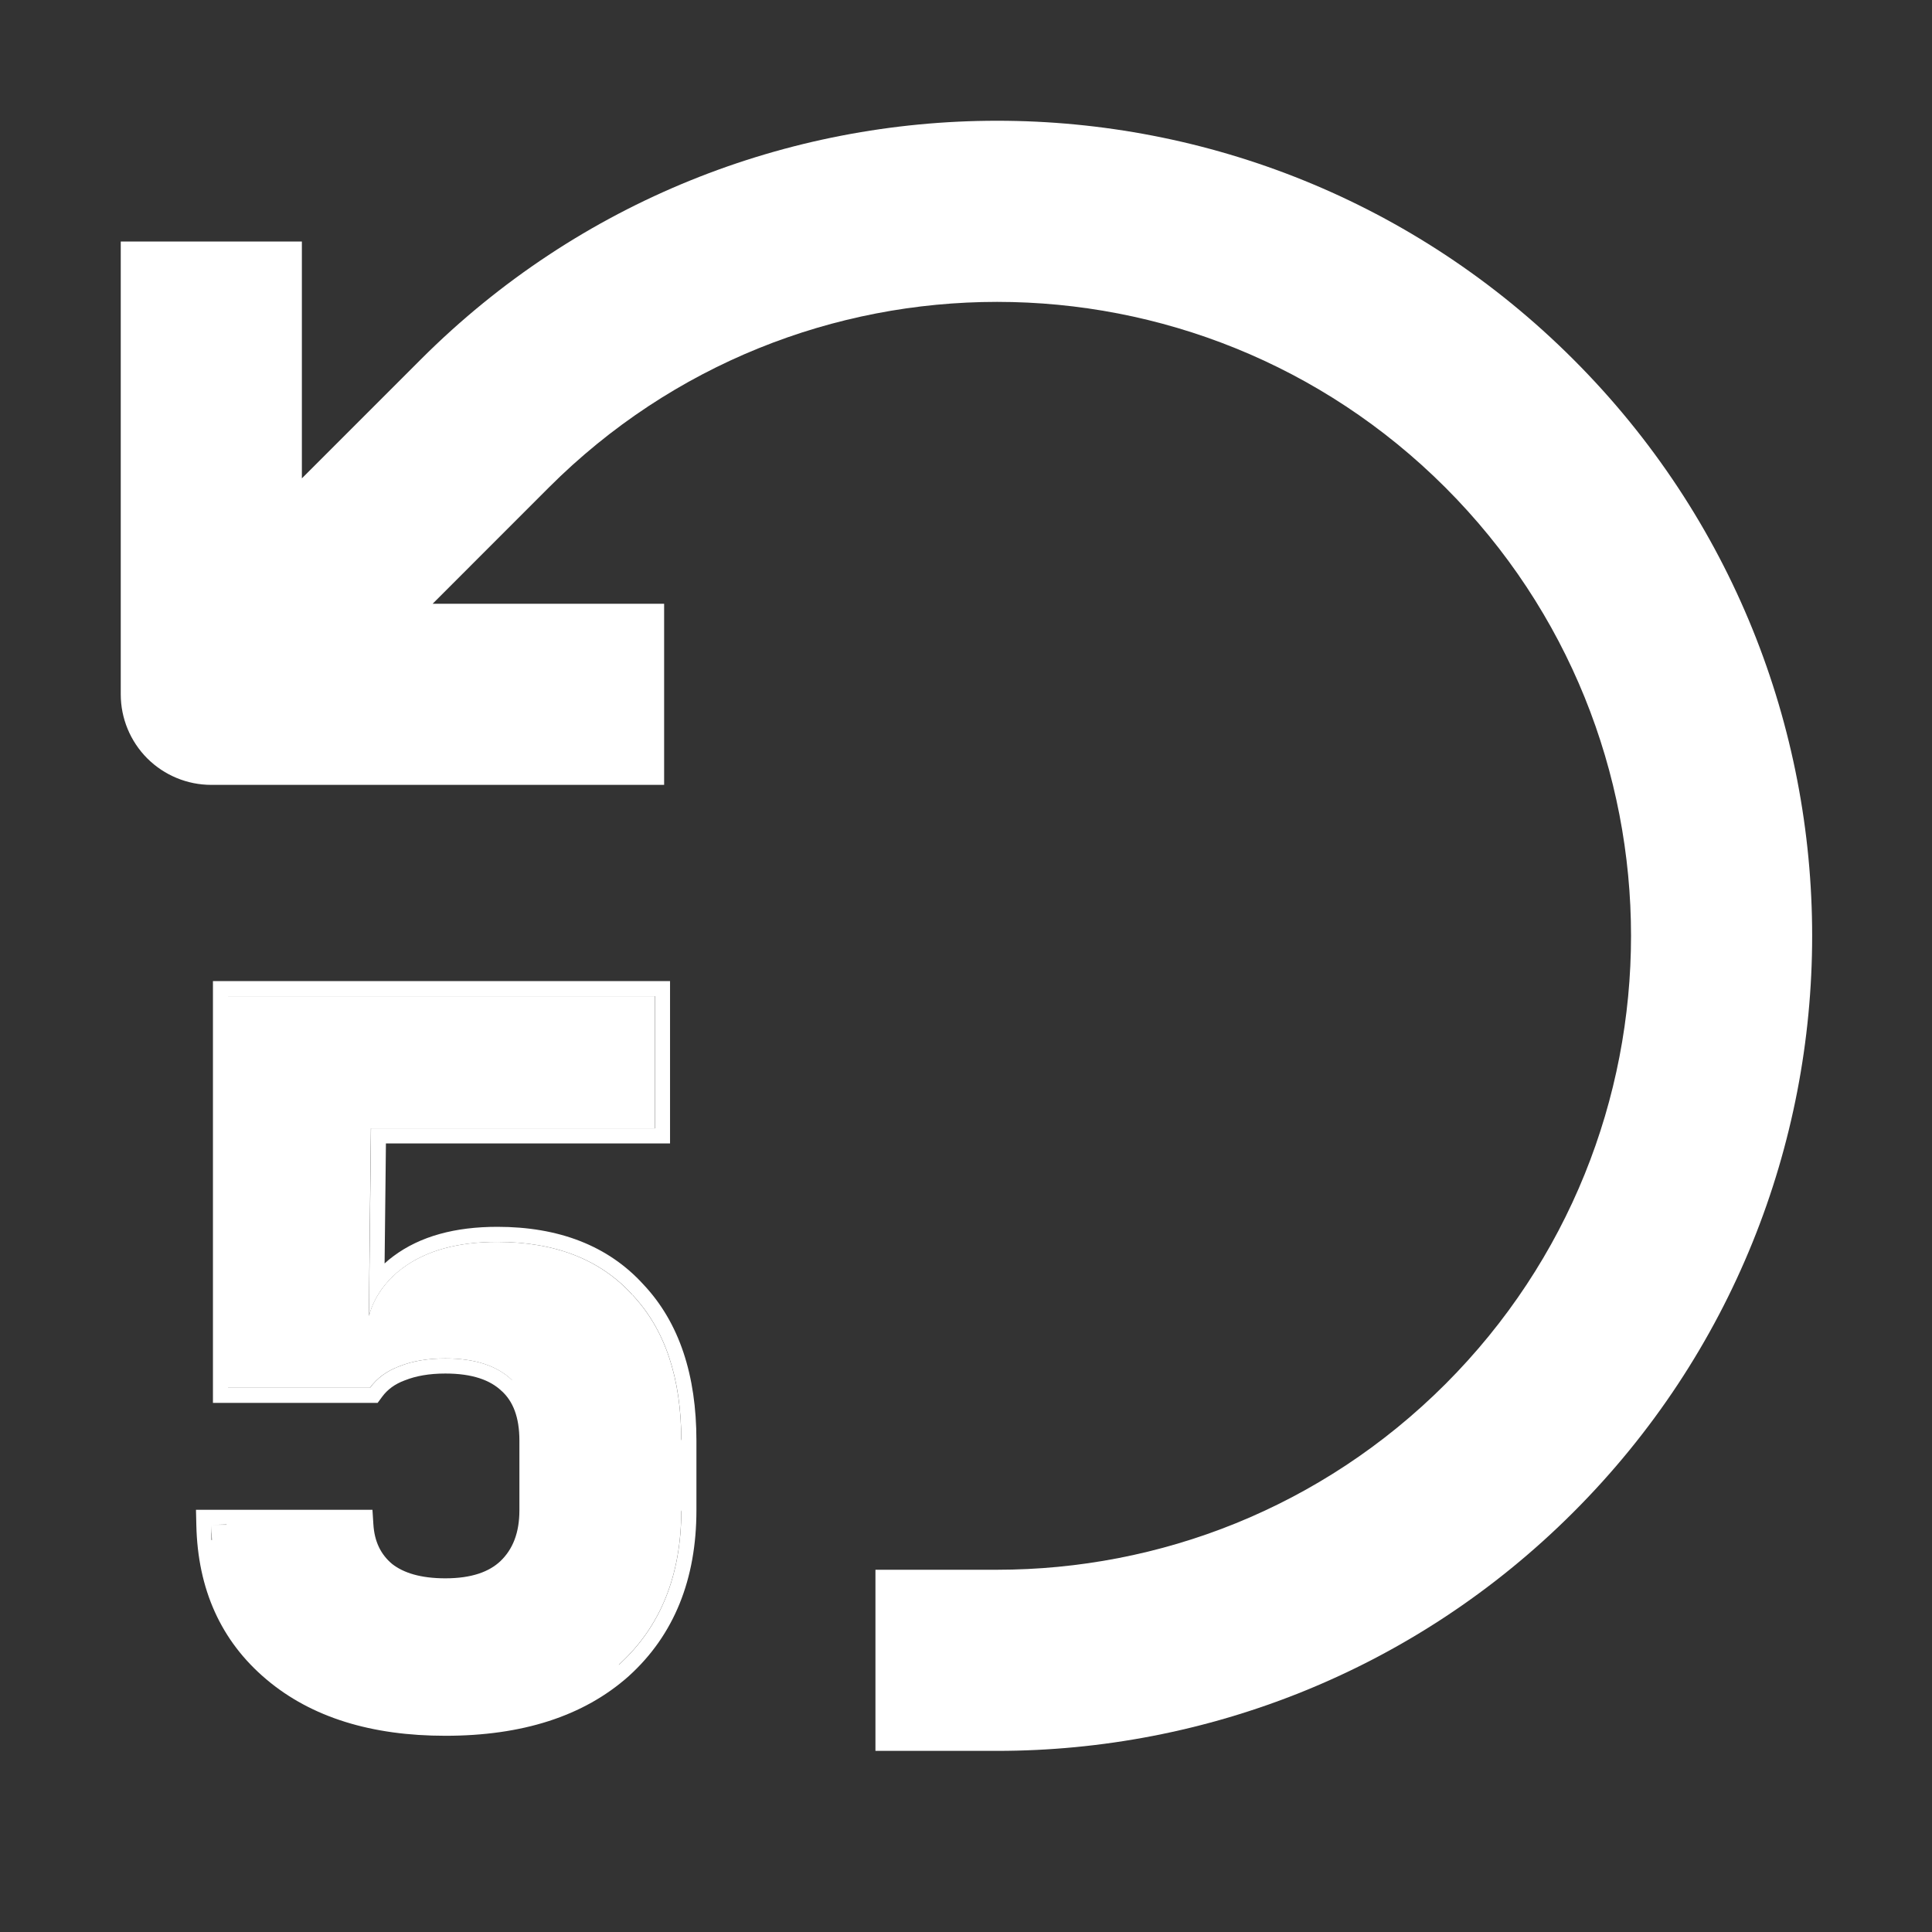<svg width="32" height="32" viewBox="0 0 32 32" fill="none" xmlns="http://www.w3.org/2000/svg">
<rect x="0" y="0" width="32" height="32" fill="#333333" stroke="none"/>
<path d="M7.376 28.5C6.197 28.5 5.262 28.208 4.57 27.624C3.878 27.041 3.522 26.251 3.5 25.257H5.932C5.954 25.613 6.089 25.895 6.338 26.1C6.586 26.294 6.932 26.392 7.376 26.392C7.851 26.392 8.214 26.273 8.462 26.035C8.722 25.787 8.851 25.446 8.851 25.014V23.862C8.851 23.419 8.727 23.084 8.478 22.857C8.23 22.619 7.862 22.5 7.376 22.5C7.084 22.5 6.83 22.543 6.614 22.63C6.408 22.706 6.246 22.824 6.127 22.986H3.776V16.5H10.846V18.689H6.143C6.137 19.254 6.111 21.457 6.111 21.797C6.189 21.489 6.394 21.208 6.662 21.008C7.051 20.716 7.576 20.57 8.235 20.57C9.197 20.57 9.943 20.862 10.473 21.446C11.014 22.019 11.284 22.824 11.284 23.862V25.014C11.284 26.095 10.938 26.949 10.246 27.576C9.554 28.192 8.597 28.5 7.376 28.5Z" fill="white"/>
<path fill-rule="evenodd" clip-rule="evenodd" d="M3.246 25.007H6.169L6.184 25.242C6.201 25.536 6.309 25.749 6.496 25.905C6.686 26.053 6.97 26.142 7.377 26.142C7.813 26.142 8.104 26.033 8.291 25.855C8.491 25.662 8.603 25.393 8.603 25.014V23.862C8.603 23.466 8.493 23.207 8.311 23.041L8.307 23.038C8.121 22.86 7.826 22.75 7.377 22.75C7.109 22.75 6.888 22.79 6.708 22.862L6.702 22.864C6.538 22.925 6.418 23.015 6.33 23.134L6.255 23.236H3.527V16.25H11.098V18.939H6.392C6.391 19.074 6.389 19.237 6.387 19.416C6.381 19.88 6.375 20.454 6.37 20.927C6.416 20.884 6.464 20.845 6.514 20.808C6.96 20.474 7.542 20.32 8.237 20.32C9.252 20.32 10.071 20.63 10.658 21.276C11.254 21.909 11.535 22.782 11.535 23.862V25.014C11.535 26.153 11.168 27.079 10.415 27.761L10.414 27.762C9.663 28.431 8.64 28.75 7.377 28.75C6.158 28.75 5.16 28.448 4.411 27.815C3.658 27.18 3.275 26.32 3.252 25.262L3.246 25.007ZM10.475 21.446C9.945 20.862 9.199 20.57 8.237 20.57C7.577 20.57 7.053 20.716 6.664 21.008C6.552 21.091 6.451 21.188 6.366 21.296C6.247 21.446 6.158 21.617 6.112 21.797C6.112 21.708 6.114 21.492 6.117 21.211C6.122 20.7 6.13 19.973 6.137 19.41C6.14 19.099 6.143 18.838 6.145 18.689H10.848V16.5H3.777V22.986H6.129C6.248 22.824 6.41 22.706 6.615 22.63C6.831 22.543 7.085 22.5 7.377 22.5C7.864 22.5 8.231 22.619 8.48 22.857M3.752 25.257H3.502L3.752 25.251L3.752 25.257ZM3.514 25.507H3.502V25.257C3.503 25.342 3.508 25.425 3.514 25.507ZM10.475 21.446C11.015 22.019 11.285 22.824 11.285 23.862L10.475 21.446ZM11.285 25.014C11.285 26.095 10.939 26.949 10.248 27.576L11.285 25.014Z" fill="white"/>
<path fill-rule="evenodd" clip-rule="evenodd" d="M6.969 5.954C12.241 0.682 20.789 0.682 26.061 5.954C31.333 11.226 31.333 19.774 26.061 25.046C23.425 27.682 19.968 29 16.515 29H14.5V26H16.515C19.204 26 21.889 24.975 23.94 22.925C28.04 18.824 28.04 12.176 23.94 8.075C19.839 3.975 13.191 3.975 9.09 8.075L7.166 10H11V13H3.5C3.102 13 2.721 12.842 2.439 12.561C2.158 12.279 2 11.898 2 11.5V4H5V7.923L6.969 5.954Z" fill="white"/>
</svg>
